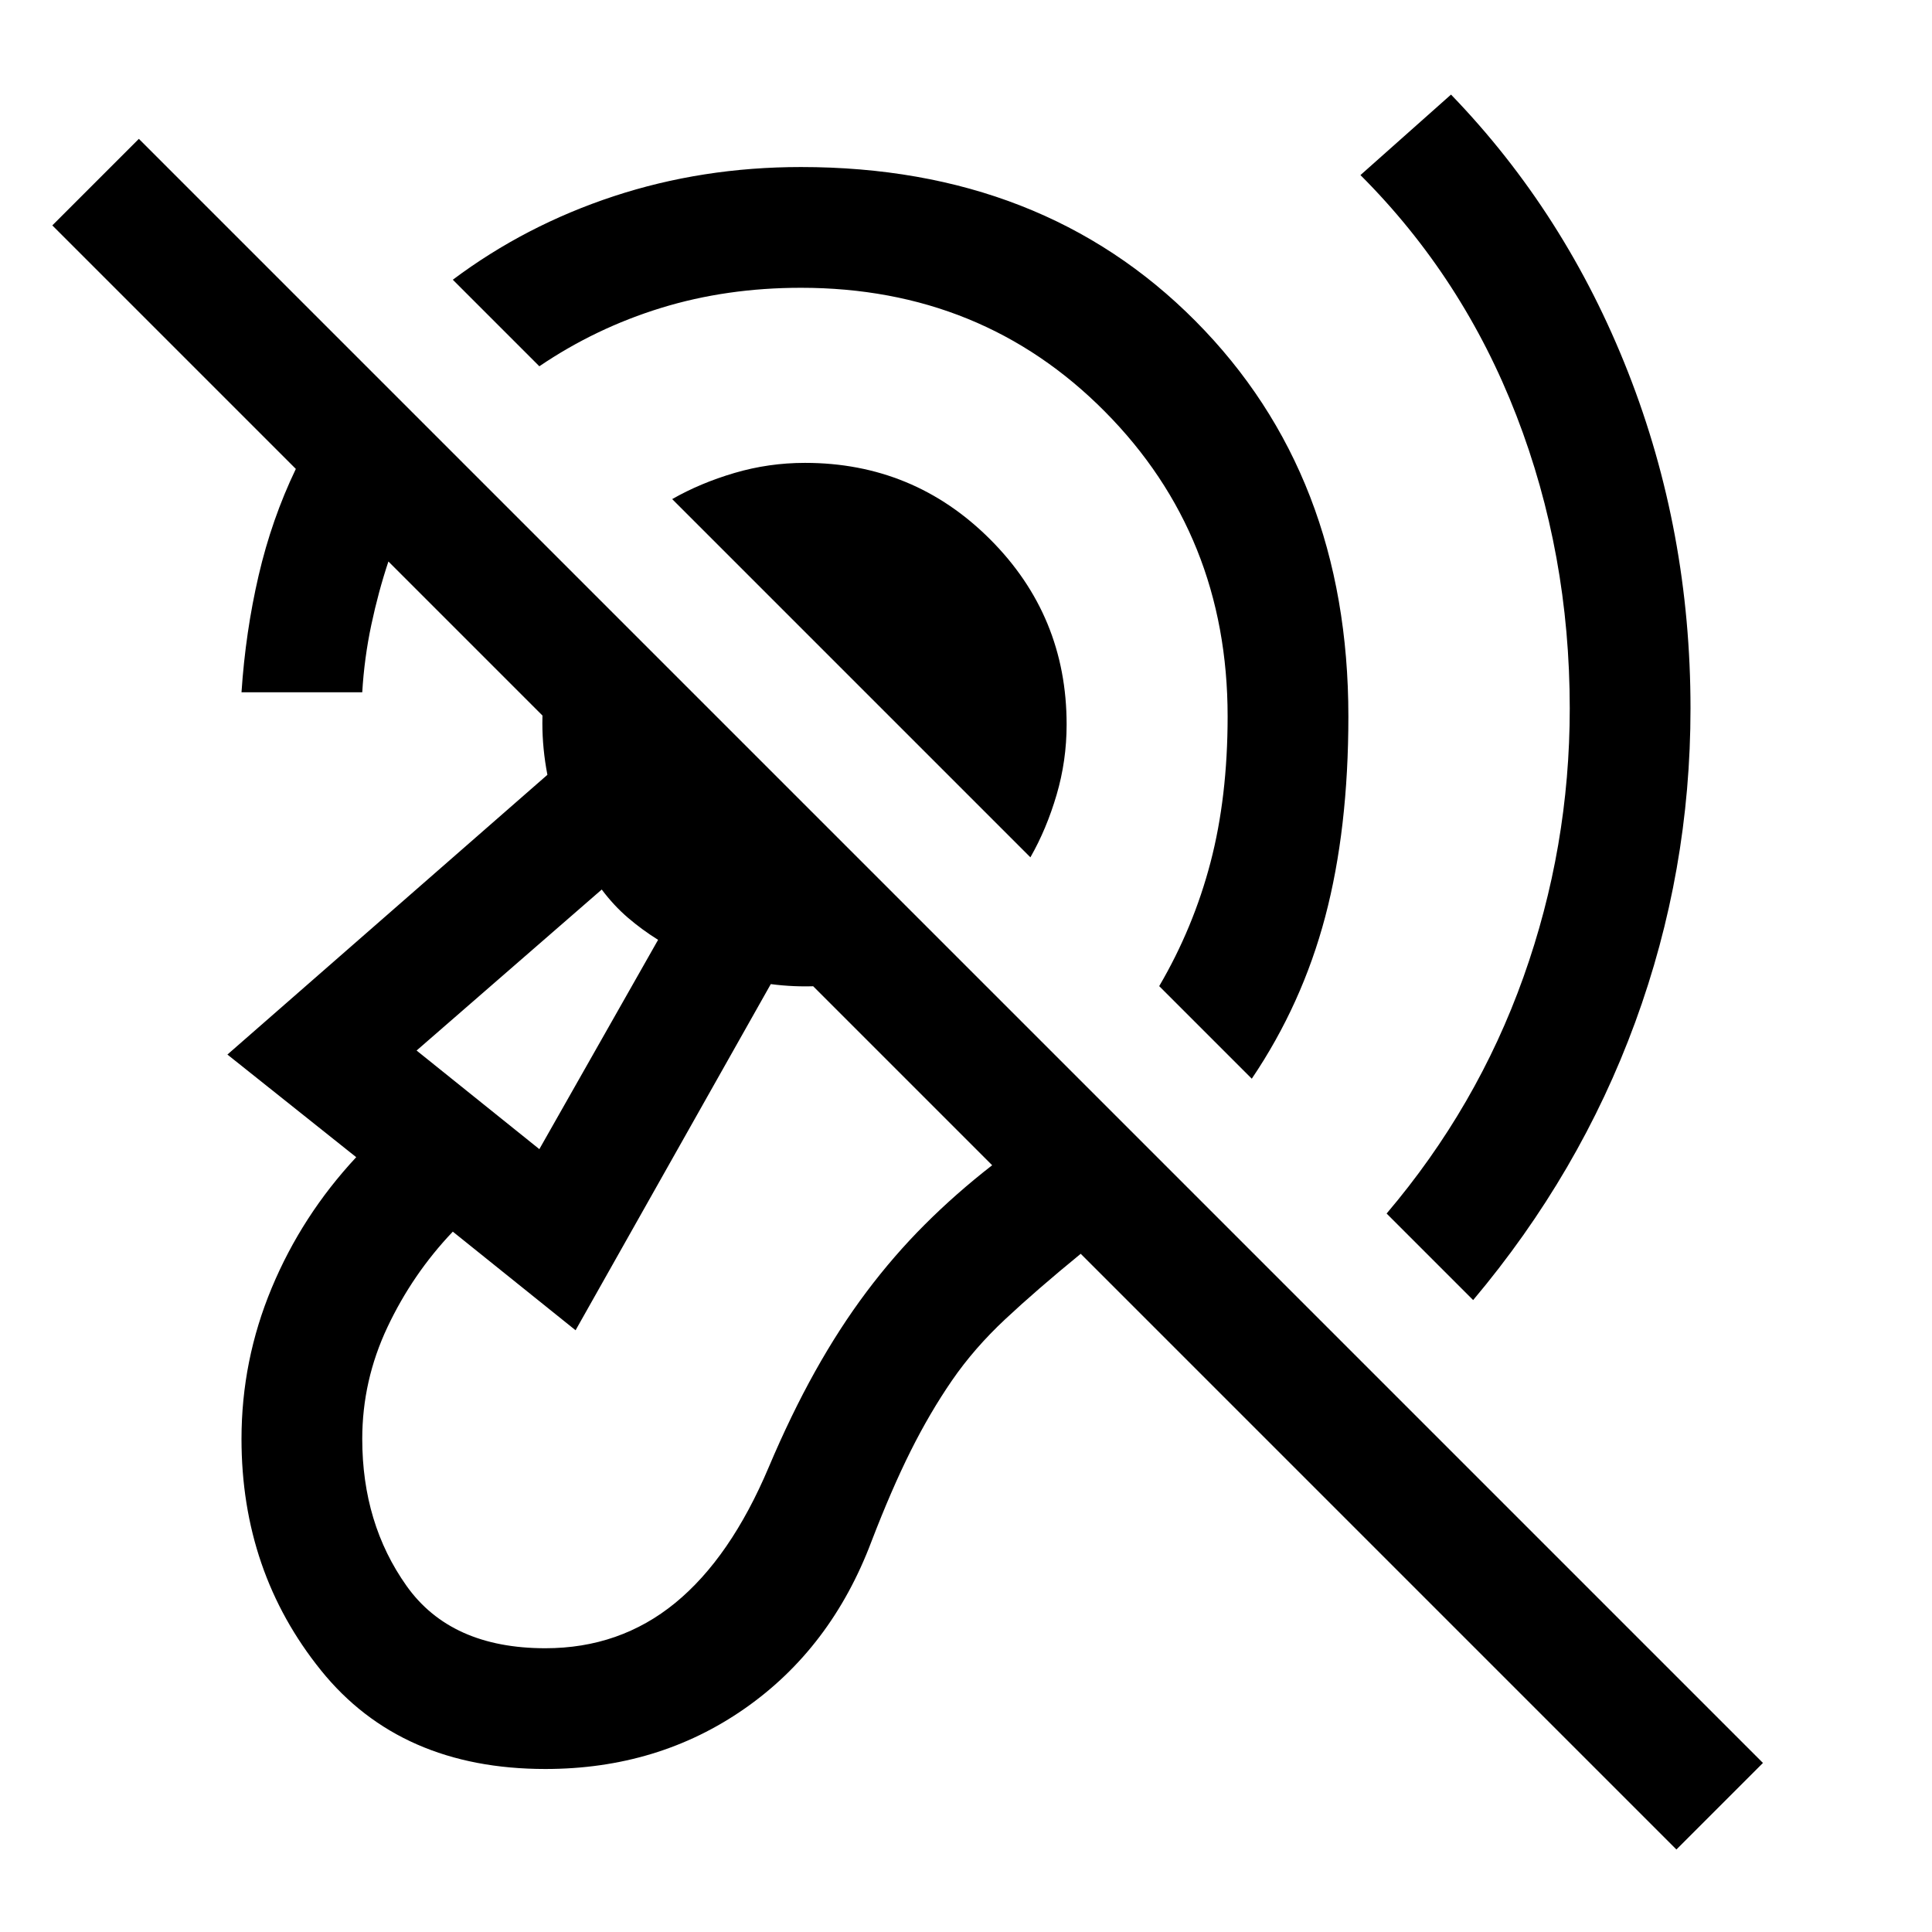 <svg xmlns="http://www.w3.org/2000/svg" viewBox="0 -960 960 960" fill="currentColor"><path d="M271-81q-72 0-111.5-49T120-245q0-39 15-75t42-65l-64-51 159-139q-5-26 0-50.5t18-44.5l180 180q-19 12-41.5 17t-45.5 2l-97 172-61-49q-20 21-32.5 47.5T180-245q0 42 22 73t69 31q37 0 64.5-22.5T382-231q11-26 23-47.5t25.5-39.5q13.5-18 29-33.5T493-381L193-681q-5 15-8.5 31.5T180-616h-60q2-30 8.5-58t18.5-53L26-848l43-43L876-84l-43 43-296-296q-22 18-37.5 32.5T473-274q-11 16-20.5 35T433-194q-20 53-63 83t-99 30Zm461-233-43-43q45-53 68-117.5T780-608q0-77-26.5-145.5T676-873l45-40q57 59 88 138t31 167q0 81-27.5 156T732-314ZM622-424l-46-46q17-29 25.5-61.5T610-604q0-90-61-151.5T398-817q-37 0-69.5 10T268-778l-43-43q36-27 80-41.5t93-14.5q120 0 196 76.5T670-604q0 56-11.5 99.5T622-424ZM512-534 334-712q14-8 31-13t35-5q54 0 92 38t38 92q0 18-5 35t-13 31ZM268-389l59-104q-8-5-15-11t-13-14l-92 80 61 49Zm-1-65Z"/></svg>
